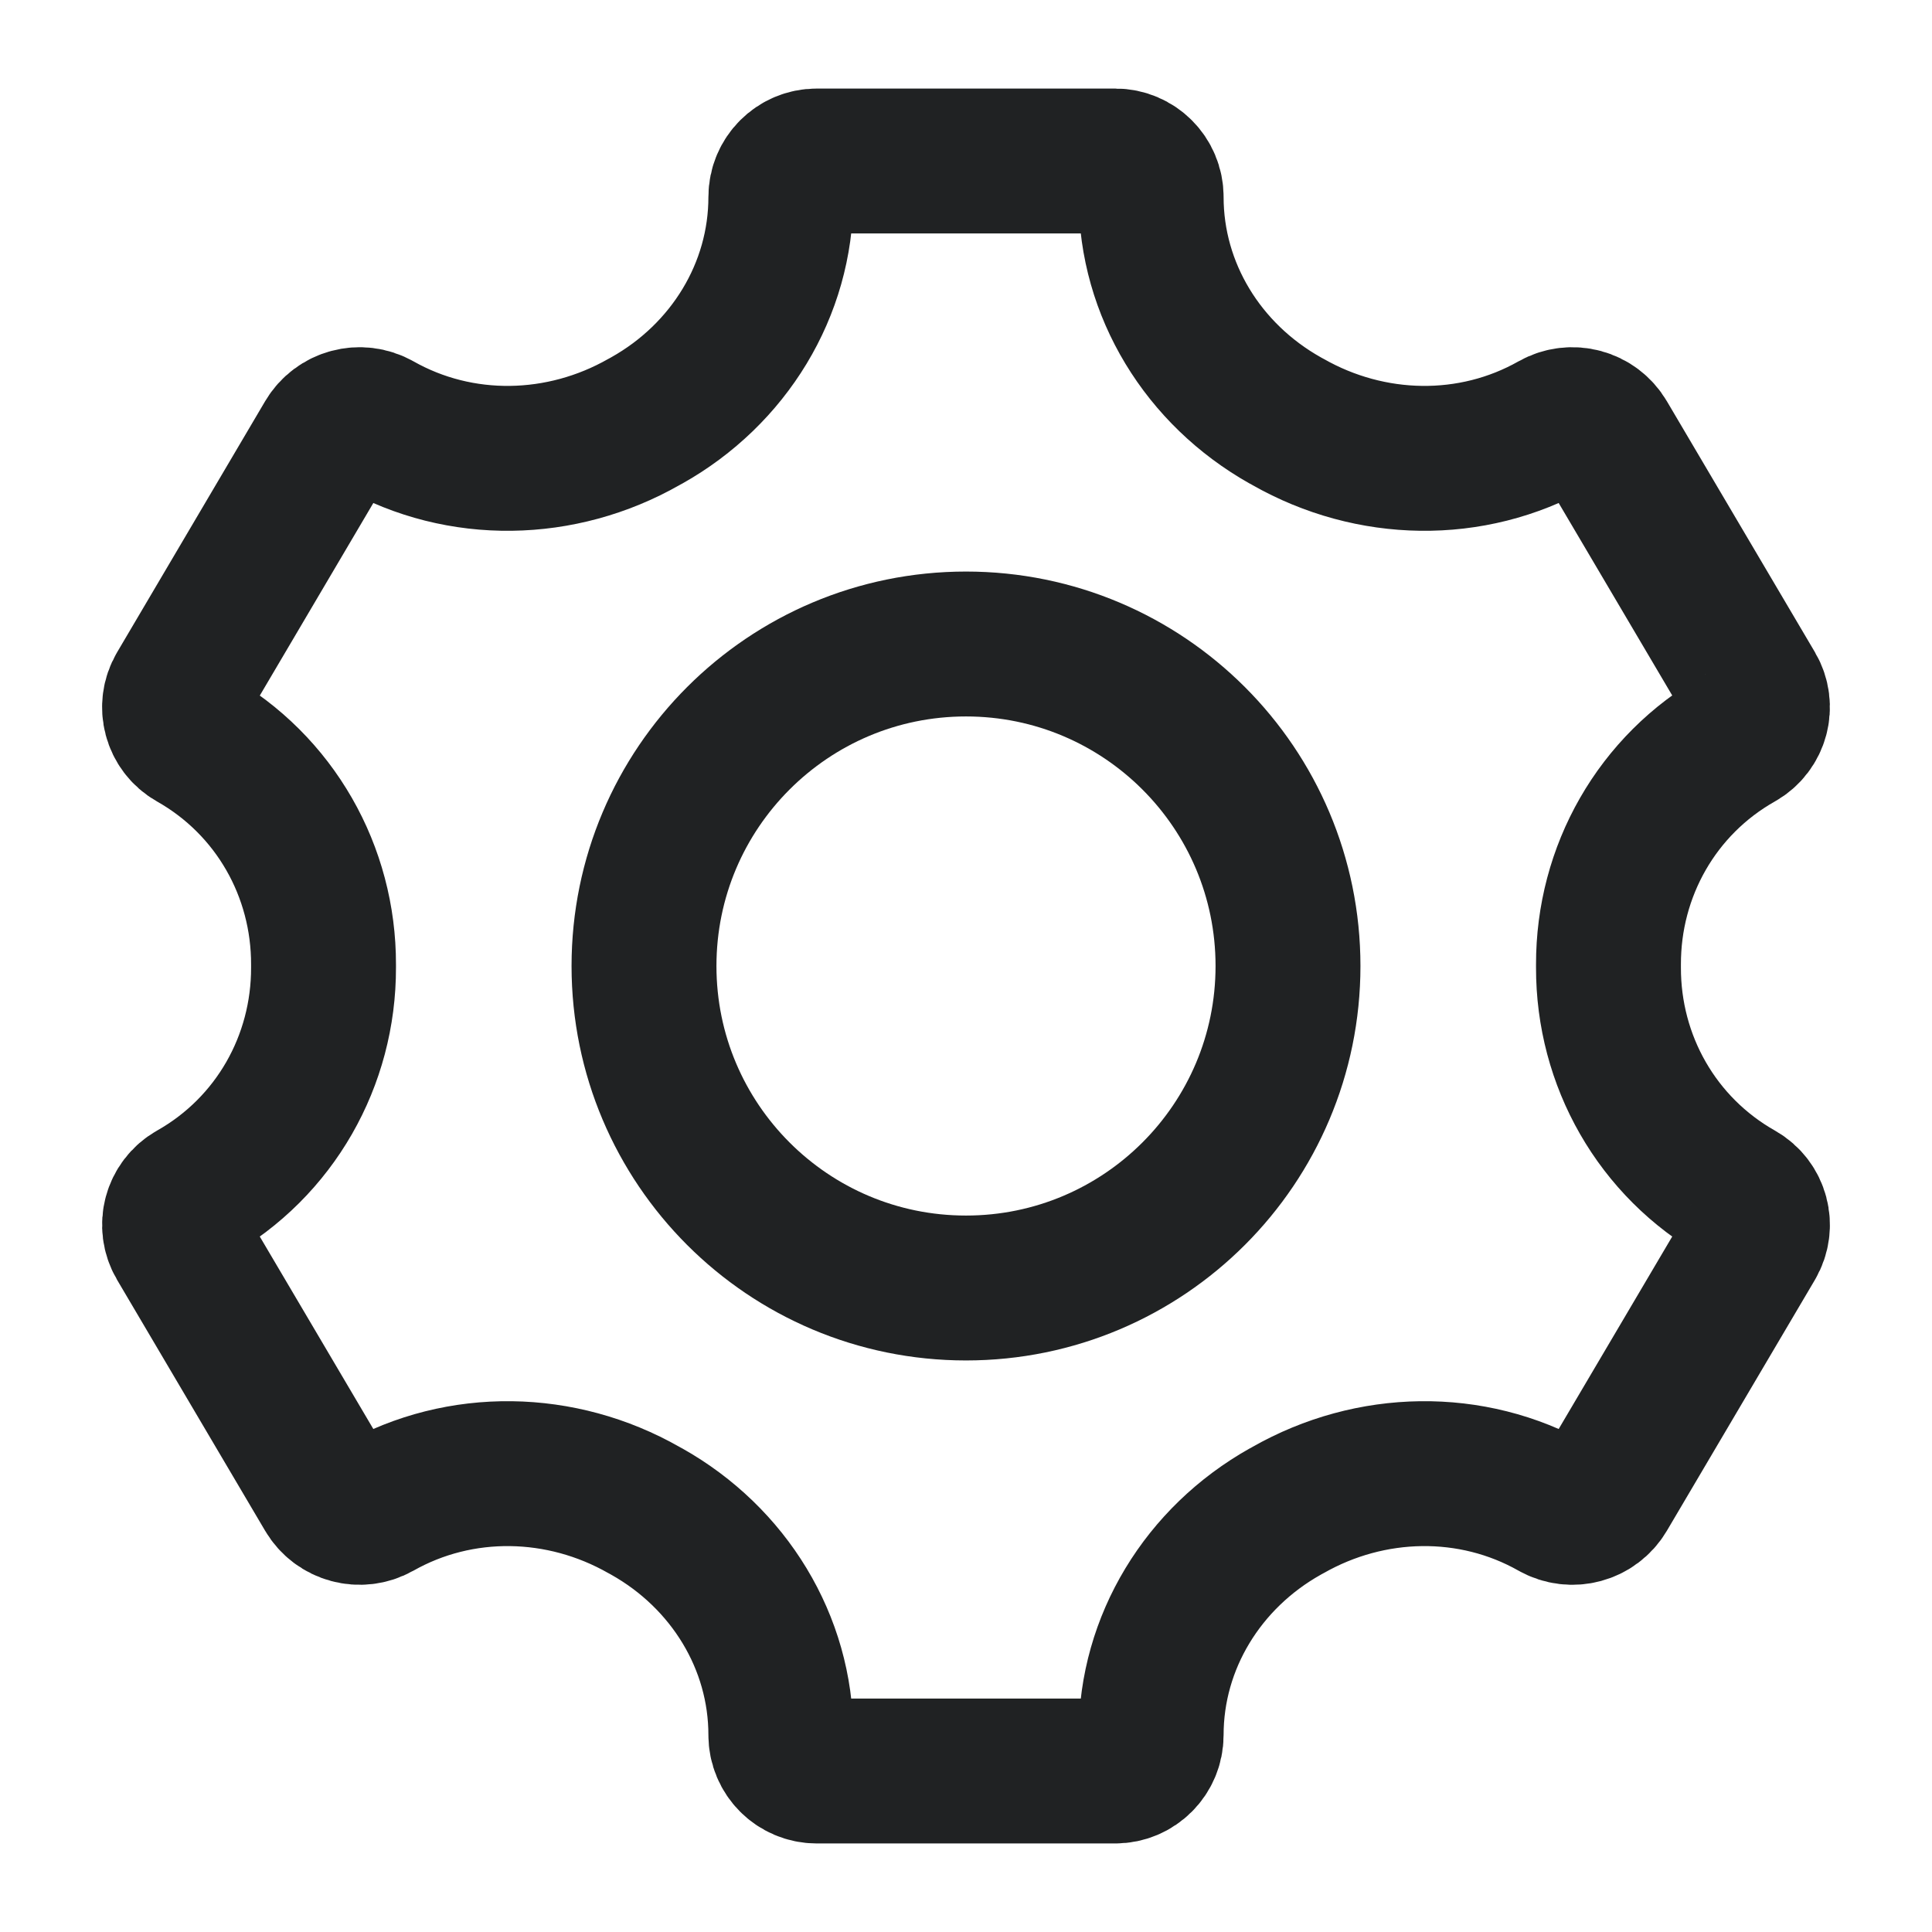 <svg width="24" height="24" viewBox="0 0 24 24" fill="none" xmlns="http://www.w3.org/2000/svg">
<path d="M4.019 12.018C4.022 13.175 3.418 14.25 2.394 14.828V14.828C2.177 14.951 2.104 15.227 2.23 15.442L4.069 18.559C4.197 18.776 4.475 18.851 4.695 18.727V18.727C5.72 18.147 6.975 18.175 7.999 18.758C8.011 18.764 8.022 18.77 8.034 18.777C9.055 19.351 9.7 20.401 9.7 21.553V21.553C9.7 21.8 9.9 22 10.146 22H13.854C14.1 22 14.3 21.8 14.3 21.553V21.553C14.3 20.401 14.945 19.35 15.966 18.777C15.978 18.77 15.989 18.764 16.001 18.758C17.025 18.175 18.28 18.147 19.305 18.727V18.727C19.525 18.851 19.803 18.776 19.931 18.559L21.77 15.442C21.896 15.227 21.823 14.951 21.606 14.828V14.828C20.583 14.25 19.978 13.175 19.981 12.018V11.982C19.978 10.825 20.582 9.75 21.606 9.172V9.172C21.823 9.049 21.896 8.773 21.77 8.558L19.931 5.441C19.803 5.224 19.525 5.149 19.305 5.273V5.273C18.28 5.853 17.025 5.825 16.001 5.242C15.989 5.236 15.978 5.23 15.966 5.223C14.945 4.649 14.3 3.6 14.3 2.447V2.447C14.3 2.2 14.1 2 13.854 2H10.146C9.9 2 9.7 2.2 9.7 2.447V2.447C9.7 3.6 9.055 4.65 8.034 5.223C8.022 5.23 8.011 5.236 7.999 5.242C6.975 5.825 5.72 5.853 4.695 5.273V5.273C4.475 5.149 4.197 5.224 4.069 5.441L2.23 8.56C2.104 8.774 2.177 9.05 2.394 9.173V9.173C3.417 9.751 4.022 10.826 4.019 11.983V12.02V12.018Z" stroke="#202223" stroke-width="1.8" stroke-miterlimit="10" stroke-linejoin="round"/>
<path d="M12 16C14.209 16 16 14.209 16 12C16 9.791 14.209 8 12 8C9.791 8 8 9.791 8 12C8 14.209 9.791 16 12 16Z" stroke="#202223" stroke-width="1.8" stroke-miterlimit="10"/>
</svg>
